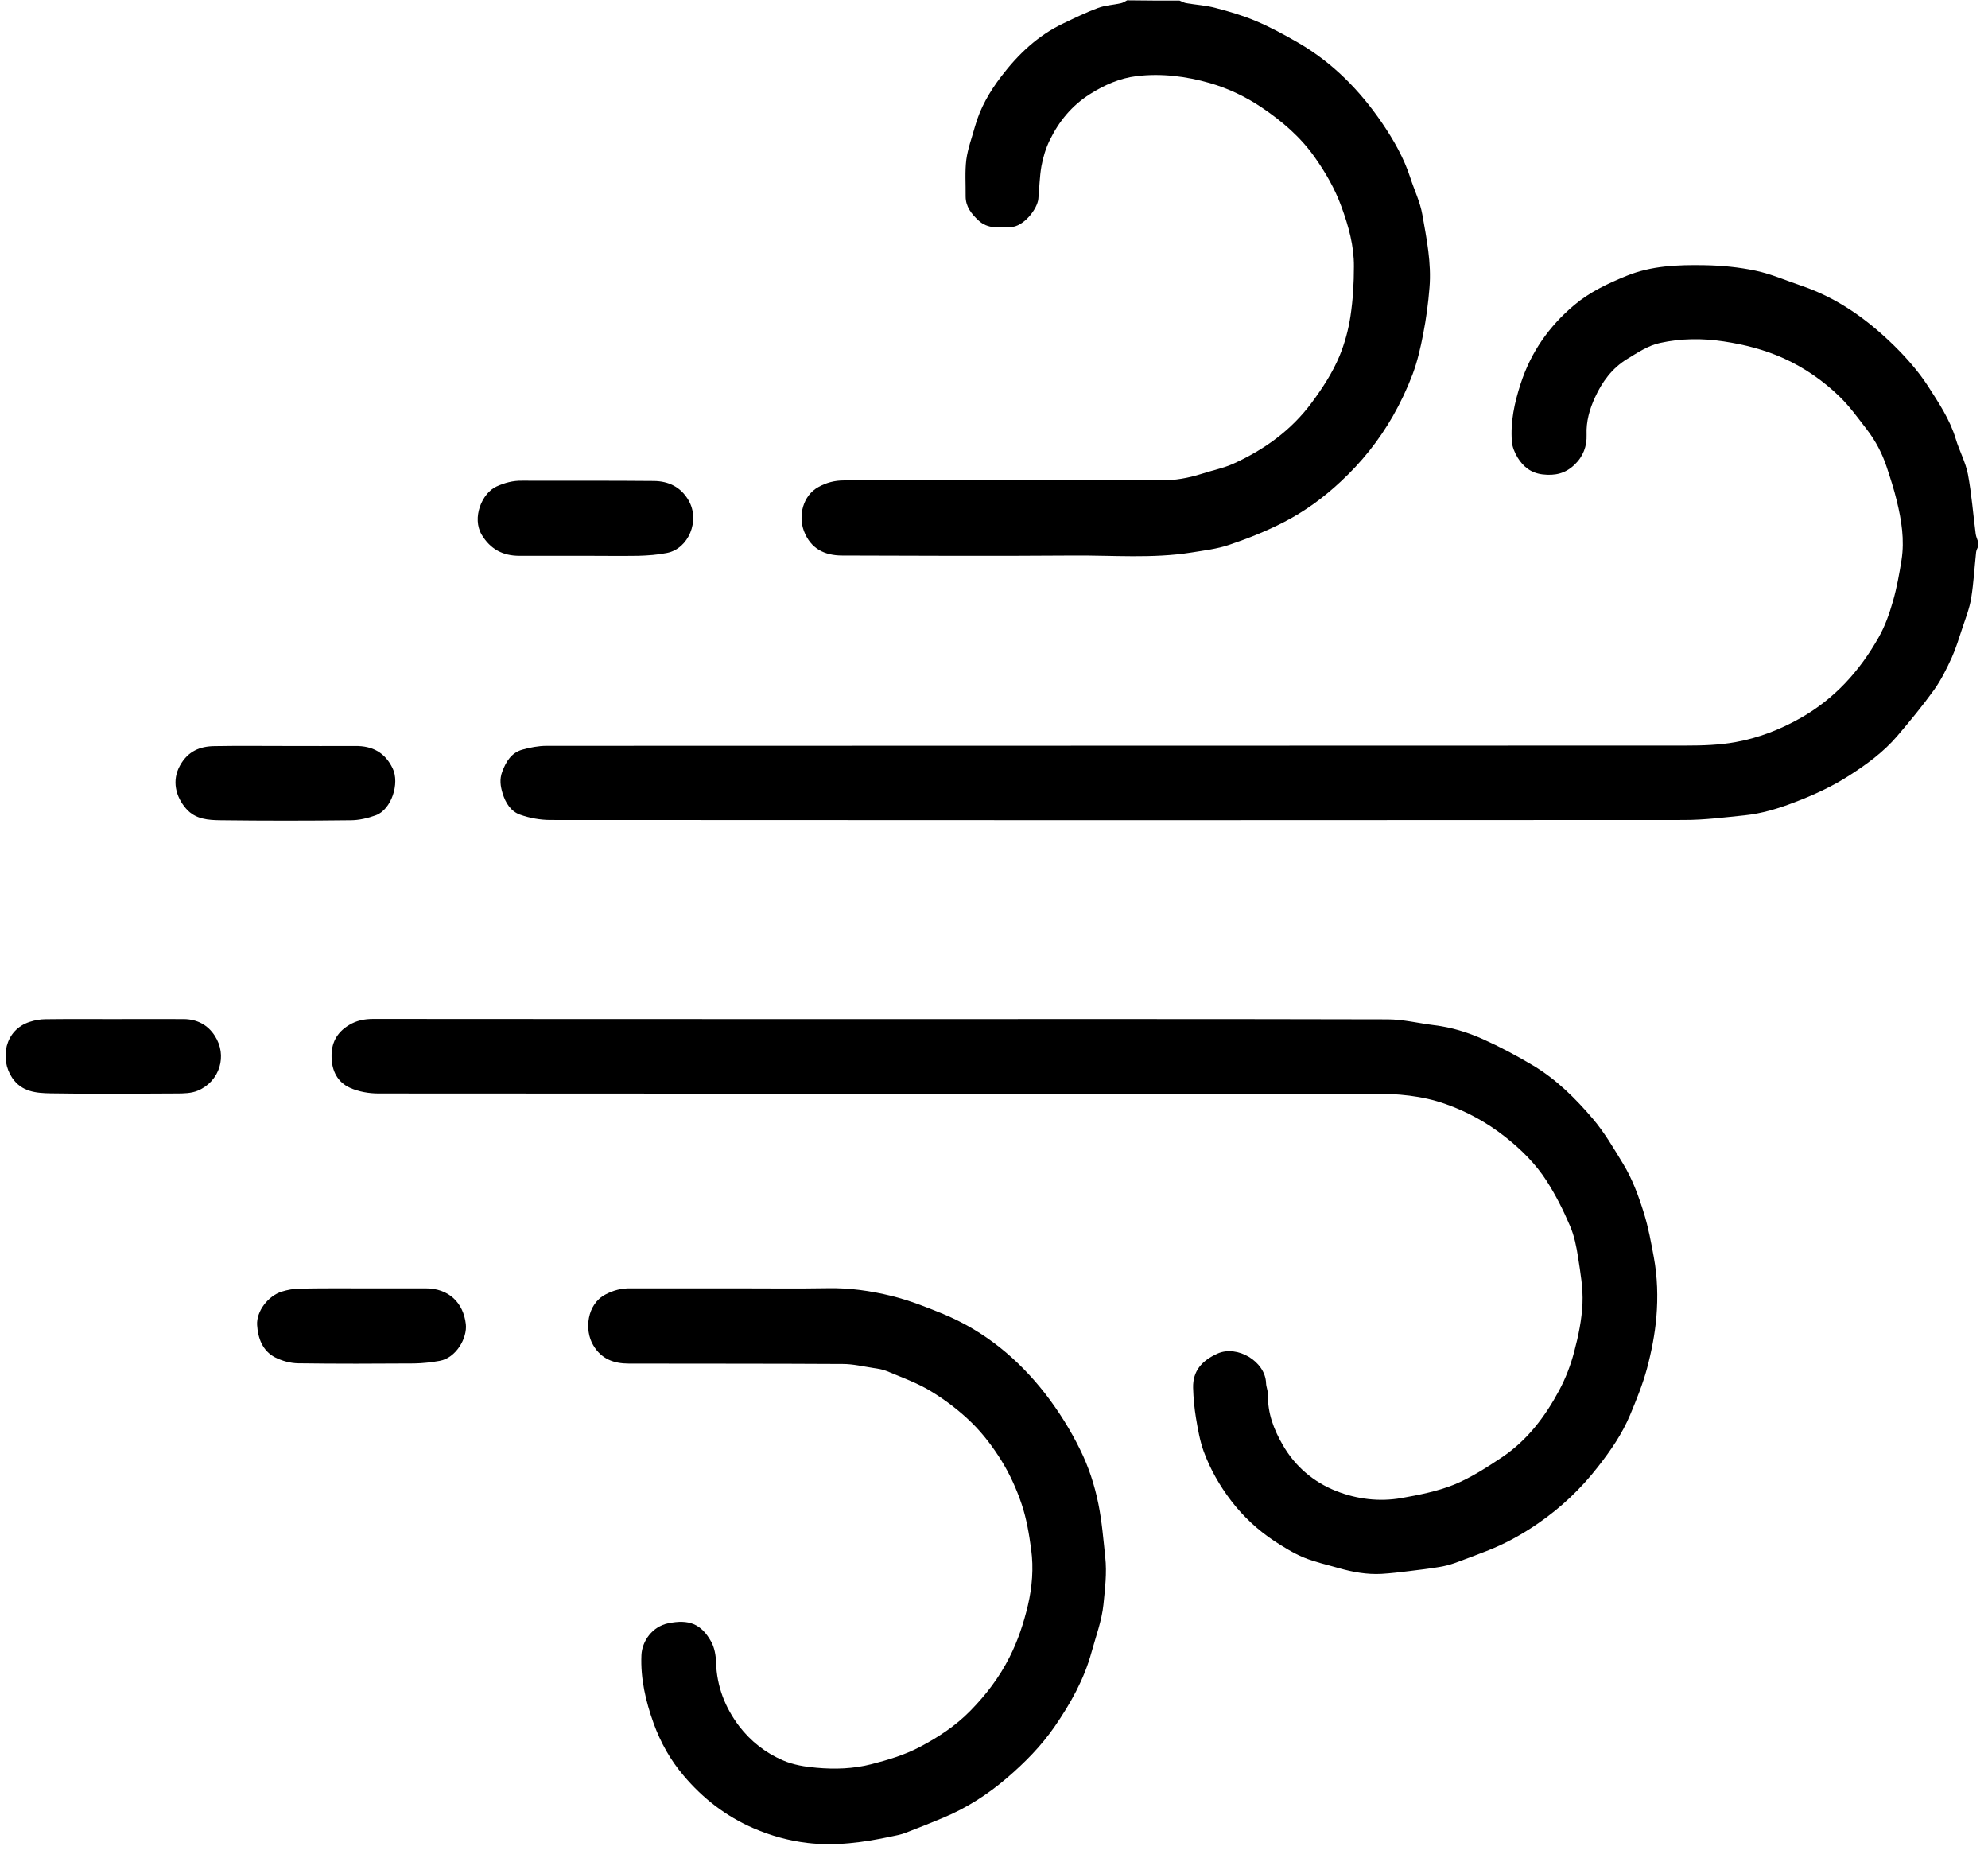 <svg width="122" height="114" viewBox="0 0 122 114" fill="none" xmlns="http://www.w3.org/2000/svg">
<g clip-path="url(#clip0_136_5453)">
<path d="M121.405 33.505C121.354 33.631 121.287 33.749 121.27 33.875C121.169 34.815 121.119 35.763 120.968 36.695C120.867 37.325 120.623 37.938 120.422 38.542C120.22 39.155 120.036 39.767 119.775 40.347C119.464 41.027 119.128 41.707 118.7 42.311C117.995 43.293 117.213 44.242 116.424 45.165C115.592 46.139 114.559 46.894 113.484 47.583C112.426 48.263 111.292 48.783 110.116 49.228C109.117 49.614 108.117 49.916 107.059 50.026C105.824 50.151 104.59 50.311 103.355 50.311C80.165 50.328 56.967 50.328 33.778 50.311C33.156 50.311 32.501 50.193 31.913 49.983C31.351 49.782 31.023 49.262 30.846 48.682C30.712 48.246 30.645 47.818 30.821 47.348C31.056 46.718 31.384 46.189 32.048 45.996C32.526 45.862 33.047 45.761 33.543 45.761C56.858 45.753 80.182 45.753 103.498 45.744C104.497 45.744 105.514 45.711 106.496 45.534C107.899 45.283 109.226 44.771 110.477 44.065C112.577 42.882 114.123 41.169 115.29 39.104C115.685 38.408 115.954 37.635 116.172 36.871C116.407 36.049 116.558 35.201 116.693 34.361C116.886 33.127 116.693 31.919 116.399 30.718C116.231 30.013 116.004 29.325 115.777 28.637C115.508 27.822 115.105 27.058 114.585 26.378C114.047 25.682 113.526 24.951 112.905 24.347C111.897 23.365 110.746 22.567 109.453 21.98C108.277 21.451 107.059 21.14 105.782 20.947C104.464 20.746 103.154 20.762 101.877 21.04C101.155 21.191 100.483 21.644 99.836 22.038C98.929 22.593 98.316 23.432 97.879 24.389C97.551 25.102 97.333 25.858 97.367 26.672C97.392 27.377 97.157 28.015 96.619 28.519C96.065 29.048 95.443 29.199 94.662 29.107C93.931 29.014 93.478 28.628 93.133 28.074C92.957 27.78 92.806 27.428 92.781 27.092C92.688 25.875 92.94 24.708 93.318 23.549C93.948 21.602 95.065 20.015 96.611 18.714C97.551 17.925 98.643 17.405 99.794 16.935C101.348 16.297 102.96 16.246 104.581 16.271C105.631 16.288 106.698 16.389 107.731 16.607C108.697 16.809 109.621 17.22 110.57 17.539C112.77 18.286 114.601 19.604 116.239 21.207C116.995 21.954 117.717 22.769 118.297 23.659C118.96 24.691 119.658 25.724 120.019 26.924C120.237 27.654 120.623 28.351 120.766 29.09C120.993 30.299 121.085 31.541 121.245 32.767C121.27 32.934 121.346 33.094 121.396 33.253C121.405 33.337 121.405 33.421 121.405 33.505Z" fill="black"/>
<path d="M72.388 0.037C72.522 0.087 72.657 0.171 72.8 0.196C73.404 0.297 74.017 0.331 74.605 0.49C75.437 0.708 76.277 0.952 77.066 1.288C77.965 1.665 78.822 2.135 79.67 2.622C81.77 3.839 83.441 5.535 84.802 7.525C85.516 8.574 86.154 9.682 86.549 10.908C86.792 11.663 87.153 12.393 87.288 13.174C87.548 14.652 87.851 16.137 87.725 17.648C87.649 18.597 87.523 19.554 87.338 20.494C87.179 21.325 86.986 22.165 86.692 22.954C86.356 23.843 85.944 24.716 85.474 25.539C84.617 27.033 83.55 28.368 82.282 29.543C81.224 30.534 80.065 31.381 78.788 32.036C77.713 32.59 76.571 33.044 75.428 33.43C74.689 33.682 73.891 33.774 73.11 33.9C70.725 34.278 68.314 34.068 65.912 34.084C61.167 34.118 56.43 34.101 51.684 34.084C50.601 34.084 49.744 33.665 49.333 32.574C48.98 31.633 49.274 30.408 50.215 29.887C50.71 29.61 51.222 29.476 51.794 29.476C58.286 29.484 64.778 29.468 71.263 29.476C72.102 29.476 72.917 29.333 73.715 29.081C74.379 28.863 75.076 28.729 75.706 28.444C77.595 27.579 79.242 26.404 80.501 24.7C81.173 23.793 81.778 22.861 82.206 21.837C82.526 21.056 82.752 20.225 82.878 19.386C83.029 18.387 83.088 17.363 83.088 16.355C83.097 15.088 82.761 13.879 82.324 12.687C81.921 11.579 81.35 10.589 80.678 9.64C79.804 8.398 78.671 7.432 77.427 6.593C76.445 5.93 75.378 5.426 74.253 5.099C72.791 4.679 71.271 4.486 69.751 4.671C68.726 4.796 67.785 5.208 66.895 5.77C65.778 6.475 64.989 7.441 64.426 8.591C64.182 9.086 64.014 9.64 63.913 10.186C63.796 10.849 63.787 11.537 63.72 12.209C63.661 12.805 62.838 13.913 62.007 13.938C61.318 13.955 60.621 14.064 60.041 13.518C59.613 13.115 59.26 12.679 59.26 12.049C59.269 11.294 59.21 10.53 59.302 9.791C59.395 9.103 59.647 8.44 59.831 7.768C60.151 6.618 60.739 5.611 61.453 4.679C62.486 3.327 63.695 2.177 65.249 1.439C65.954 1.103 66.651 0.759 67.382 0.49C67.827 0.322 68.331 0.305 68.802 0.196C68.928 0.171 69.045 0.079 69.171 0.02C70.263 0.037 71.33 0.037 72.388 0.037Z" fill="black"/>
<path d="M54.221 62.525C64.526 62.525 74.841 62.516 85.146 62.541C86.104 62.541 87.07 62.785 88.027 62.903C89.06 63.028 90.051 63.331 90.992 63.75C92.058 64.229 93.1 64.783 94.108 65.387C95.519 66.235 96.686 67.394 97.745 68.636C98.459 69.475 99.03 70.457 99.609 71.406C100.18 72.346 100.558 73.379 100.886 74.436C101.163 75.326 101.323 76.224 101.491 77.131C101.717 78.357 101.751 79.582 101.65 80.799C101.558 81.865 101.348 82.932 101.071 83.972C100.81 84.938 100.424 85.886 100.038 86.81C99.55 87.977 98.837 89.009 98.055 90.008C97.014 91.343 95.804 92.493 94.402 93.458C93.394 94.155 92.327 94.743 91.185 95.179C90.547 95.422 89.908 95.674 89.27 95.901C88.959 96.01 88.632 96.094 88.312 96.144C87.699 96.245 87.078 96.321 86.456 96.396C85.902 96.463 85.348 96.531 84.793 96.564C83.895 96.615 83.021 96.455 82.164 96.212C81.442 96.002 80.695 95.842 80.006 95.557C79.376 95.296 78.788 94.927 78.217 94.558C77.201 93.886 76.31 93.064 75.563 92.09C74.849 91.158 74.269 90.142 73.866 89.043C73.631 88.388 73.513 87.691 73.396 87.003C73.295 86.39 73.236 85.769 73.219 85.148C73.194 84.107 73.765 83.477 74.715 83.049C75.924 82.504 77.654 83.528 77.696 84.862C77.705 85.106 77.822 85.349 77.814 85.593C77.789 86.709 78.175 87.708 78.713 88.64C79.468 89.966 80.619 90.94 82.013 91.486C83.273 91.981 84.642 92.149 85.994 91.914C87.086 91.721 88.203 91.502 89.228 91.091C90.269 90.663 91.244 90.033 92.184 89.404C93.722 88.371 94.822 86.919 95.687 85.299C96.082 84.56 96.392 83.754 96.602 82.948C96.863 81.975 97.073 80.967 97.115 79.968C97.157 79.037 96.989 78.088 96.846 77.156C96.745 76.493 96.611 75.813 96.342 75.2C95.939 74.252 95.469 73.32 94.914 72.455C94.242 71.406 93.344 70.516 92.361 69.744C91.252 68.871 90.043 68.208 88.716 67.738C87.254 67.217 85.751 67.1 84.214 67.1C63.888 67.108 43.563 67.108 23.237 67.091C22.641 67.091 22.002 66.982 21.473 66.739C20.726 66.403 20.365 65.715 20.348 64.867C20.323 64.002 20.659 63.356 21.415 62.894C21.885 62.609 22.372 62.516 22.91 62.516C33.349 62.525 43.781 62.525 54.221 62.525Z" fill="black"/>
<path d="M45.142 79.045C47.031 79.045 48.921 79.07 50.803 79.037C52.121 79.011 53.423 79.196 54.691 79.507C55.783 79.775 56.85 80.195 57.891 80.623C60.428 81.673 62.486 83.377 64.157 85.526C64.972 86.583 65.694 87.733 66.282 88.934C66.803 89.983 67.172 91.108 67.407 92.275C67.626 93.358 67.71 94.441 67.827 95.532C67.936 96.522 67.811 97.479 67.718 98.436C67.617 99.435 67.248 100.409 66.979 101.391C66.525 103.045 65.694 104.522 64.728 105.924C63.905 107.116 62.889 108.149 61.78 109.097C60.604 110.104 59.319 110.927 57.891 111.523C57.127 111.842 56.354 112.153 55.582 112.446C55.304 112.556 55.002 112.614 54.708 112.673C52.995 113.042 51.256 113.278 49.526 113.068C48.409 112.933 47.309 112.631 46.242 112.169C44.537 111.431 43.126 110.331 41.95 108.938C41.144 107.989 40.539 106.915 40.111 105.731C39.623 104.371 39.304 102.994 39.363 101.559C39.397 100.694 40.027 99.796 41.009 99.595C42.278 99.334 43.033 99.628 43.647 100.728C43.848 101.097 43.932 101.567 43.941 101.995C43.991 103.464 44.486 104.749 45.36 105.907C46.074 106.839 46.989 107.553 48.048 108.006C48.686 108.283 49.408 108.4 50.105 108.459C51.231 108.56 52.365 108.526 53.474 108.241C54.49 107.981 55.506 107.678 56.447 107.183C57.581 106.587 58.639 105.89 59.538 104.975C60.495 104.002 61.327 102.919 61.948 101.685C62.469 100.661 62.822 99.586 63.082 98.487C63.342 97.37 63.435 96.22 63.283 95.078C63.157 94.138 62.998 93.181 62.696 92.283C62.385 91.36 61.973 90.453 61.461 89.622C60.94 88.783 60.327 87.968 59.621 87.28C58.874 86.55 58.017 85.895 57.127 85.358C56.287 84.846 55.338 84.51 54.423 84.124C54.162 84.015 53.868 83.973 53.583 83.931C52.969 83.838 52.348 83.687 51.727 83.687C47.351 83.662 42.966 83.67 38.59 83.662C37.675 83.662 36.902 83.385 36.407 82.537C35.844 81.597 36.02 80.019 37.154 79.423C37.65 79.163 38.137 79.037 38.691 79.045C40.833 79.053 42.992 79.045 45.142 79.045Z" fill="black"/>
<path d="M17.534 45.77C18.962 45.77 20.381 45.778 21.809 45.77C22.851 45.761 23.623 46.164 24.094 47.138C24.547 48.061 24.018 49.681 23.052 50.026C22.565 50.202 22.028 50.328 21.515 50.328C18.861 50.361 16.207 50.361 13.553 50.328C12.797 50.319 11.999 50.277 11.428 49.623C10.781 48.884 10.529 47.893 11.05 46.962C11.537 46.089 12.268 45.786 13.175 45.778C14.628 45.753 16.081 45.77 17.534 45.77Z" fill="black"/>
<path d="M6.951 62.525C8.396 62.525 9.832 62.516 11.277 62.525C12.083 62.533 12.738 62.869 13.175 63.54C13.973 64.758 13.494 66.344 12.142 66.915C11.747 67.083 11.268 67.091 10.823 67.091C8.253 67.108 5.675 67.125 3.105 67.083C2.231 67.066 1.332 66.999 0.745 66.126C-0.02 64.984 0.274 63.188 1.836 62.693C2.147 62.592 2.483 62.533 2.802 62.533C4.18 62.516 5.566 62.525 6.951 62.525Z" fill="black"/>
<path d="M35.928 34.101C34.576 34.101 33.215 34.101 31.863 34.101C30.855 34.101 30.091 33.69 29.561 32.809C28.948 31.776 29.57 30.257 30.477 29.845C30.981 29.619 31.477 29.484 32.031 29.493C34.727 29.501 37.431 29.484 40.127 29.51C41.018 29.518 41.774 29.871 42.252 30.693C42.983 31.944 42.252 33.665 40.934 33.925C40.354 34.043 39.758 34.084 39.17 34.101C38.078 34.118 37.003 34.101 35.928 34.101Z" fill="black"/>
<path d="M22.204 79.045C23.506 79.045 24.808 79.045 26.101 79.045C27.546 79.037 28.436 79.935 28.587 81.236C28.688 82.101 27.983 83.318 26.983 83.494C26.471 83.586 25.942 83.645 25.421 83.654C23.044 83.67 20.667 83.679 18.29 83.645C17.811 83.637 17.299 83.494 16.871 83.276C16.106 82.873 15.829 82.101 15.779 81.295C15.728 80.447 16.459 79.507 17.291 79.246C17.643 79.137 18.013 79.07 18.374 79.062C19.659 79.037 20.936 79.045 22.204 79.045Z" fill="black"/>
</g>
<defs>
<clipPath id="clip0_136_5453">
<rect width="121.072" height="113.106" fill="white" transform="translate(0.333 0.037)"/>
</clipPath>
</defs>
</svg>
